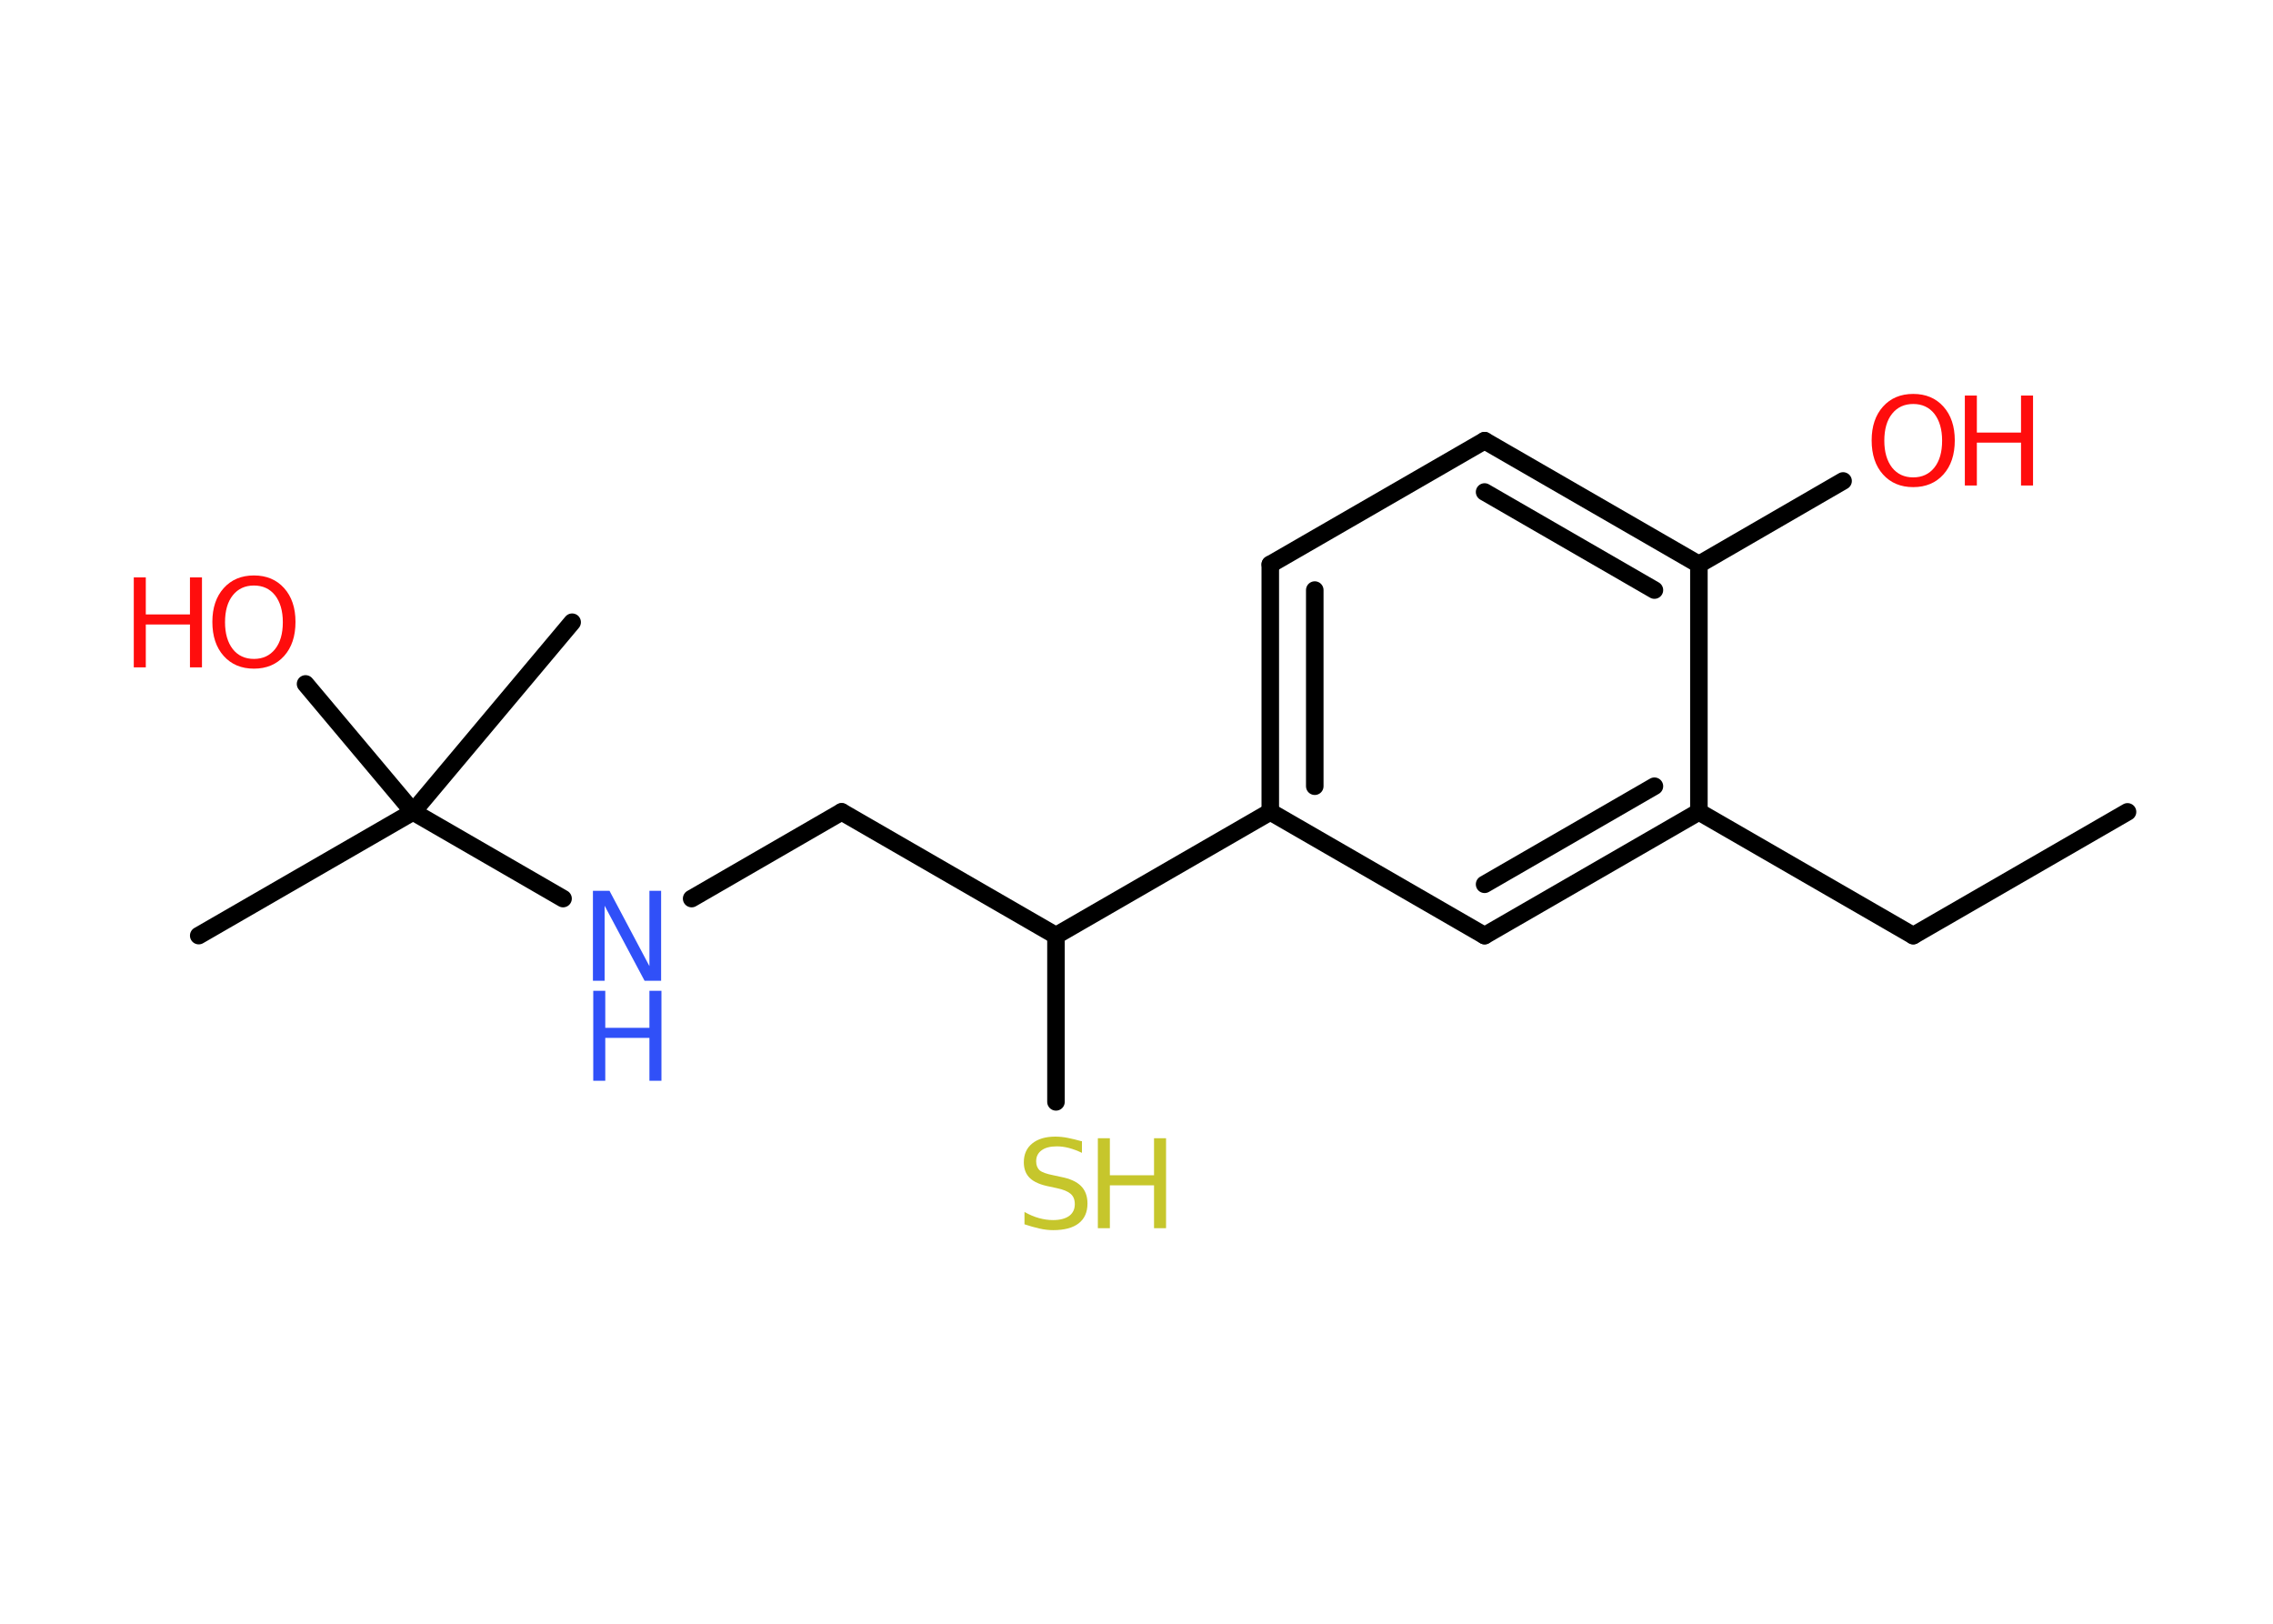 <?xml version='1.0' encoding='UTF-8'?>
<!DOCTYPE svg PUBLIC "-//W3C//DTD SVG 1.1//EN" "http://www.w3.org/Graphics/SVG/1.1/DTD/svg11.dtd">
<svg version='1.2' xmlns='http://www.w3.org/2000/svg' xmlns:xlink='http://www.w3.org/1999/xlink' width='70.0mm' height='50.0mm' viewBox='0 0 70.0 50.0'>
  <desc>Generated by the Chemistry Development Kit (http://github.com/cdk)</desc>
  <g stroke-linecap='round' stroke-linejoin='round' stroke='#000000' stroke-width='.54' fill='#FF0D0D'>
    <rect x='.0' y='.0' width='70.0' height='50.0' fill='#FFFFFF' stroke='none'/>
    <g id='mol1' class='mol'>
      <line id='mol1bnd1' class='bond' x1='65.52' y1='25.0' x2='58.92' y2='28.81'/>
      <line id='mol1bnd2' class='bond' x1='58.92' y1='28.81' x2='52.32' y2='25.0'/>
      <g id='mol1bnd3' class='bond'>
        <line x1='45.72' y1='28.81' x2='52.32' y2='25.0'/>
        <line x1='45.72' y1='27.23' x2='50.95' y2='24.21'/>
      </g>
      <line id='mol1bnd4' class='bond' x1='45.72' y1='28.81' x2='39.12' y2='25.0'/>
      <line id='mol1bnd5' class='bond' x1='39.12' y1='25.0' x2='32.52' y2='28.81'/>
      <line id='mol1bnd6' class='bond' x1='32.52' y1='28.81' x2='32.52' y2='33.93'/>
      <line id='mol1bnd7' class='bond' x1='32.52' y1='28.81' x2='25.92' y2='25.0'/>
      <line id='mol1bnd8' class='bond' x1='25.92' y1='25.0' x2='21.3' y2='27.67'/>
      <line id='mol1bnd9' class='bond' x1='17.34' y1='27.67' x2='12.72' y2='25.0'/>
      <line id='mol1bnd10' class='bond' x1='12.72' y1='25.0' x2='6.12' y2='28.81'/>
      <line id='mol1bnd11' class='bond' x1='12.72' y1='25.0' x2='17.62' y2='19.16'/>
      <line id='mol1bnd12' class='bond' x1='12.72' y1='25.0' x2='9.41' y2='21.06'/>
      <g id='mol1bnd13' class='bond'>
        <line x1='39.12' y1='17.38' x2='39.12' y2='25.0'/>
        <line x1='40.49' y1='18.17' x2='40.49' y2='24.21'/>
      </g>
      <line id='mol1bnd14' class='bond' x1='39.12' y1='17.38' x2='45.72' y2='13.57'/>
      <g id='mol1bnd15' class='bond'>
        <line x1='52.32' y1='17.38' x2='45.72' y2='13.57'/>
        <line x1='50.95' y1='18.17' x2='45.72' y2='15.15'/>
      </g>
      <line id='mol1bnd16' class='bond' x1='52.32' y1='25.0' x2='52.32' y2='17.38'/>
      <line id='mol1bnd17' class='bond' x1='52.32' y1='17.38' x2='56.76' y2='14.81'/>
      <g id='mol1atm7' class='atom'>
        <path d='M33.32 35.14v.36q-.21 -.1 -.4 -.15q-.19 -.05 -.37 -.05q-.31 .0 -.47 .12q-.17 .12 -.17 .34q.0 .18 .11 .28q.11 .09 .42 .15l.23 .05q.42 .08 .62 .28q.2 .2 .2 .54q.0 .4 -.27 .61q-.27 .21 -.79 .21q-.2 .0 -.42 -.05q-.22 -.05 -.46 -.13v-.38q.23 .13 .45 .19q.22 .06 .43 .06q.32 .0 .5 -.13q.17 -.13 .17 -.36q.0 -.21 -.13 -.32q-.13 -.11 -.41 -.17l-.23 -.05q-.42 -.08 -.61 -.26q-.19 -.18 -.19 -.49q.0 -.37 .26 -.58q.26 -.21 .71 -.21q.19 .0 .39 .04q.2 .04 .41 .1z' stroke='none' fill='#C6C62C'/>
        <path d='M33.81 35.05h.37v1.14h1.36v-1.14h.37v2.77h-.37v-1.32h-1.36v1.32h-.37v-2.77z' stroke='none' fill='#C6C62C'/>
      </g>
      <g id='mol1atm9' class='atom'>
        <path d='M18.27 27.43h.5l1.23 2.32v-2.32h.36v2.77h-.51l-1.23 -2.31v2.31h-.36v-2.77z' stroke='none' fill='#3050F8'/>
        <path d='M18.27 30.51h.37v1.14h1.36v-1.14h.37v2.77h-.37v-1.32h-1.36v1.32h-.37v-2.77z' stroke='none' fill='#3050F8'/>
      </g>
      <g id='mol1atm13' class='atom'>
        <path d='M7.82 18.03q-.41 .0 -.65 .3q-.24 .3 -.24 .83q.0 .52 .24 .83q.24 .3 .65 .3q.41 .0 .65 -.3q.24 -.3 .24 -.83q.0 -.52 -.24 -.83q-.24 -.3 -.65 -.3zM7.82 17.72q.58 .0 .93 .39q.35 .39 .35 1.04q.0 .66 -.35 1.05q-.35 .39 -.93 .39q-.58 .0 -.93 -.39q-.35 -.39 -.35 -1.05q.0 -.65 .35 -1.04q.35 -.39 .93 -.39z' stroke='none'/>
        <path d='M4.12 17.78h.37v1.14h1.36v-1.14h.37v2.77h-.37v-1.32h-1.36v1.32h-.37v-2.77z' stroke='none'/>
      </g>
      <g id='mol1atm17' class='atom'>
        <path d='M58.92 12.44q-.41 .0 -.65 .3q-.24 .3 -.24 .83q.0 .52 .24 .83q.24 .3 .65 .3q.41 .0 .65 -.3q.24 -.3 .24 -.83q.0 -.52 -.24 -.83q-.24 -.3 -.65 -.3zM58.92 12.13q.58 .0 .93 .39q.35 .39 .35 1.04q.0 .66 -.35 1.05q-.35 .39 -.93 .39q-.58 .0 -.93 -.39q-.35 -.39 -.35 -1.05q.0 -.65 .35 -1.04q.35 -.39 .93 -.39z' stroke='none'/>
        <path d='M60.51 12.18h.37v1.14h1.36v-1.14h.37v2.77h-.37v-1.32h-1.36v1.32h-.37v-2.77z' stroke='none'/>
      </g>
    </g>
  </g>
</svg>
